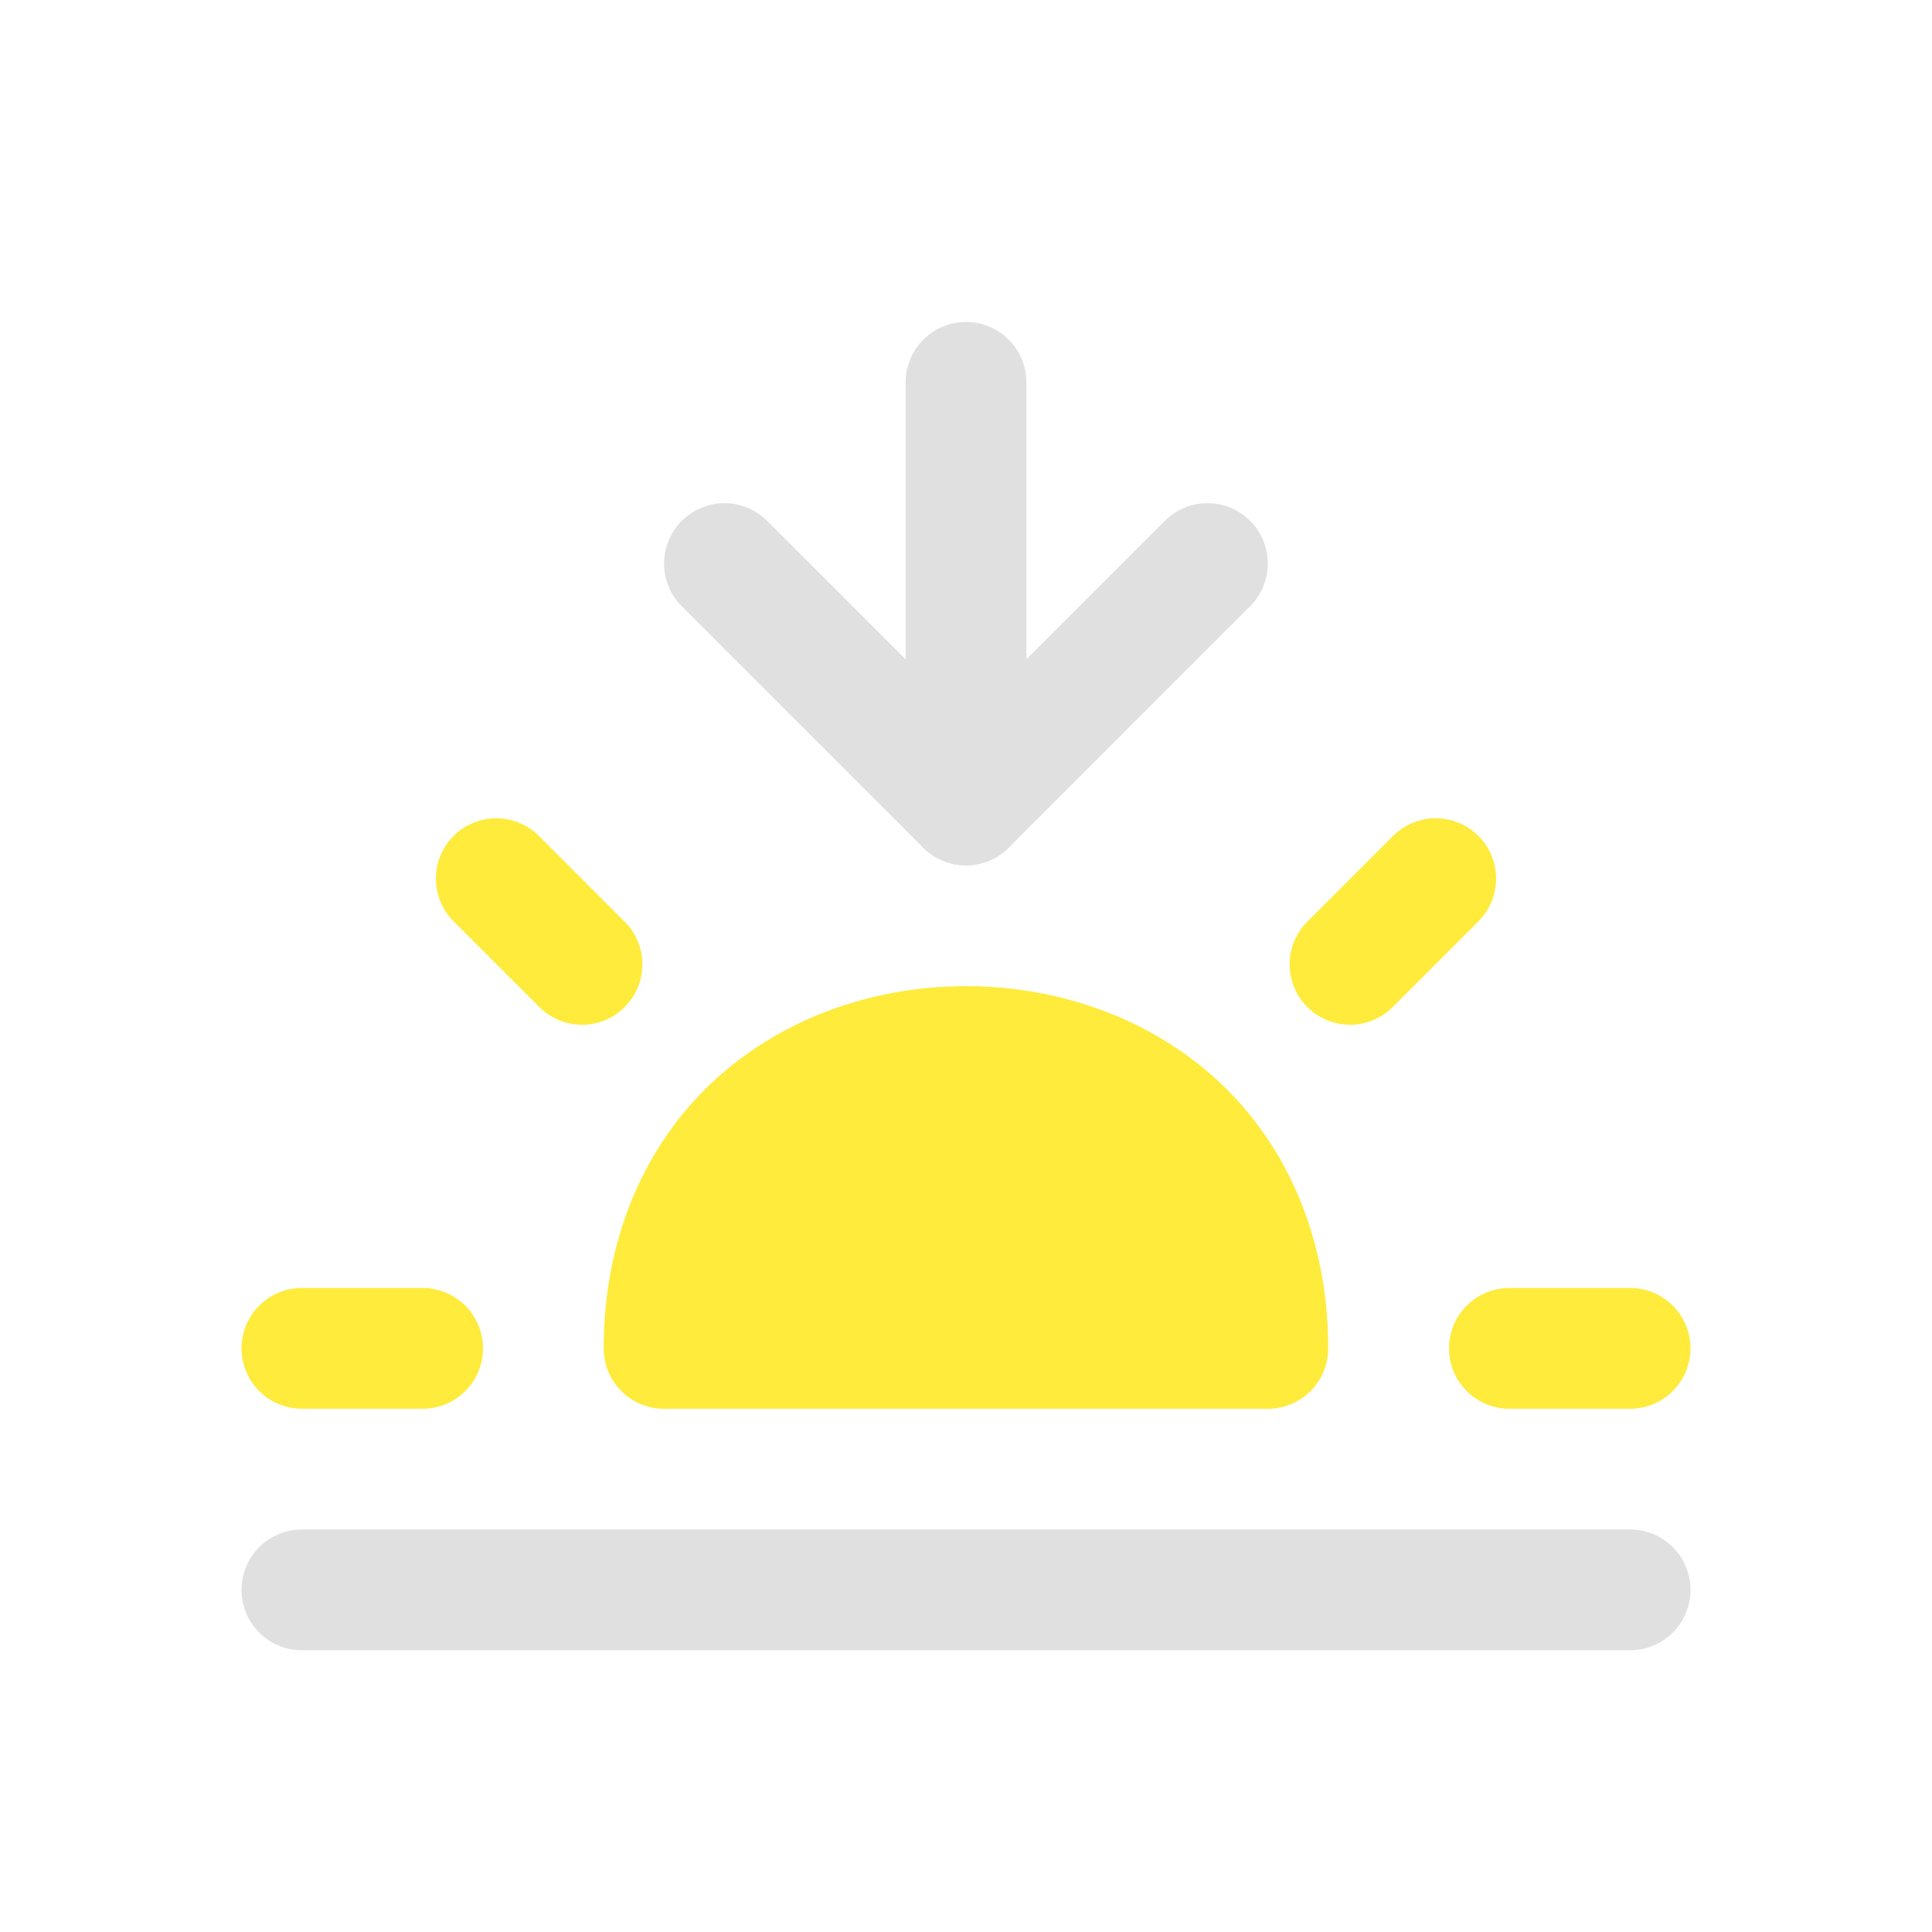 <?xml version="1.0" encoding="UTF-8" standalone="no"?>
<!--
  - This file is part of Bura.
  -
  - Bura is free software: you can redistribute it and/or modify it under the terms of the GNU General Public License as published by the Free Software Foundation, either version 3 of the License, or (at your option) any later version.
  -
  - Bura is distributed in the hope that it will be useful, but WITHOUT ANY WARRANTY; without even the implied warranty of MERCHANTABILITY or FITNESS FOR A PARTICULAR PURPOSE. See the GNU General Public License for more details.
  -
  - You should have received a copy of the GNU General Public License along with Bura. If not, see <https://www.gnu.org/licenses/>.
  -->

<!-- Created with Inkscape (http://www.inkscape.org/) -->

<svg
   width="24"
   height="24"
   viewBox="0 0 24 24"
   version="1.1"
   id="svg1"
   xml:space="preserve"
   inkscape:version="1.3.2 (091e20ef0f, 2023-11-25, custom)"
   sodipodi:docname="sunset.svg"
   xmlns:inkscape="http://www.inkscape.org/namespaces/inkscape"
   xmlns:sodipodi="http://sodipodi.sourceforge.net/DTD/sodipodi-0.dtd"
   xmlns="http://www.w3.org/2000/svg"
   xmlns:svg="http://www.w3.org/2000/svg"><sodipodi:namedview
     id="namedview1"
     pagecolor="#ffffff"
     bordercolor="#000000"
     borderopacity="0.25"
     inkscape:showpageshadow="2"
     inkscape:pageopacity="0.0"
     inkscape:pagecheckerboard="0"
     inkscape:deskcolor="#d1d1d1"
     inkscape:document-units="px"
     showgrid="true"
     inkscape:zoom="33.382043"
     inkscape:cx="4.8978428"
     inkscape:cy="13.435367"
     inkscape:window-width="2560"
     inkscape:window-height="1375"
     inkscape:window-x="0"
     inkscape:window-y="0"
     inkscape:window-maximized="1"
     inkscape:current-layer="g4"><inkscape:grid
       id="grid1"
       units="px"
       originx="0"
       originy="0"
       spacingx="1"
       spacingy="1"
       empcolor="#0099e5"
       empopacity="0.302"
       color="#0099e5"
       opacity="0.149"
       empspacing="4"
       dotted="false"
       gridanglex="30"
       gridanglez="30"
       visible="true" /></sodipodi:namedview><defs
     id="defs1" /><g
     inkscape:label="Layer 1"
     inkscape:groupmode="layer"
     id="layer1"><g
       style="fill:#bdbdbd;stroke:#bdbdbd;stroke-width:2.001;stroke-linecap:round;stroke-linejoin:round;fill-opacity:1;stroke-dasharray:none;stroke-opacity:1"
       id="g1"
       transform="matrix(0.832,0,0,0.88,2.018,1.424)" /><g
       style="fill:none;stroke:currentColor;stroke-width:2;stroke-linecap:round;stroke-linejoin:round"
       id="g2"
       transform="matrix(0.75,0,0,0.75,3,3)"><g
         style="fill:none;stroke:currentColor;stroke-width:2;stroke-linecap:round;stroke-linejoin:round"
         id="g4"
         transform="translate(33.333,-3)"><g
           id="g3"><line
             x1="-21.333"
             y1="12.333"
             x2="-21.333"
             y2="5.333"
             id="line1-6"
             style="stroke:#e0e0e0;stroke-opacity:1" /><line
             x1="-10.333"
             y1="25.333"
             x2="-32.333"
             y2="25.333"
             id="line6-6"
             style="stroke:#e0e0e0;stroke-opacity:1" /><polyline
             points="8 6 12 2 16 6"
             id="polyline6"
             transform="rotate(180,-4.667,7.167)"
             style="stroke:#e0e0e0;stroke-opacity:1" /></g><g
           id="g5"><line
             x1="-29.113"
             y1="13.553"
             x2="-27.693"
             y2="14.973"
             id="line2-7"
             style="fill:none;fill-opacity:1;stroke:#ffeb3b;stroke-opacity:1" /><line
             x1="-32.333"
             y1="21.333"
             x2="-30.333"
             y2="21.333"
             id="line3-3"
             style="fill:none;fill-opacity:1;stroke:#ffeb3b;stroke-opacity:1" /><line
             x1="-12.333"
             y1="21.333"
             x2="-10.333"
             y2="21.333"
             id="line4-6"
             style="fill:none;fill-opacity:1;stroke:#ffeb3b;stroke-opacity:1" /><line
             x1="-14.973"
             y1="14.973"
             x2="-13.553"
             y2="13.553"
             id="line5-5"
             style="fill:none;fill-opacity:1;stroke:#ffeb3b;stroke-opacity:1" /><g
             id="g11"
             style="fill:#ffeb3b;fill-opacity:1"><path
               style="color:#000000;fill:#ffeb3b;stroke:none;stroke-linecap:butt;stroke-linejoin:miter;-inkscape-stroke:none;fill-opacity:1"
               d="m -21.334,15.334 c -1.472,0 -2.958,0.485 -4.102,1.502 -1.144,1.017 -1.898,2.581 -1.898,4.498 a 1,1 0 0 0 1,1 1,1 0 0 0 1,-1 c 0,-1.417 0.495,-2.354 1.227,-3.004 0.731,-0.65 1.746,-0.996 2.773,-0.996 1.028,0 2.042,0.346 2.773,0.996 0.731,0.65 1.227,1.587 1.227,3.004 a 1,1 0 0 0 1,1 1,1 0 0 0 1,-1 c 0,-1.917 -0.755,-3.481 -1.898,-4.498 -1.144,-1.017 -2.629,-1.502 -4.102,-1.502 z"
               id="path1" /><path
               style="fill:#ffeb3b;fill-opacity:1;stroke:none;stroke-width:0;stroke-linecap:round;stroke-dasharray:none"
               d="m -26.333,22.333 h 10 l -2.333,-6 h -5.333 z"
               id="path10" /></g></g></g></g></g></svg>

